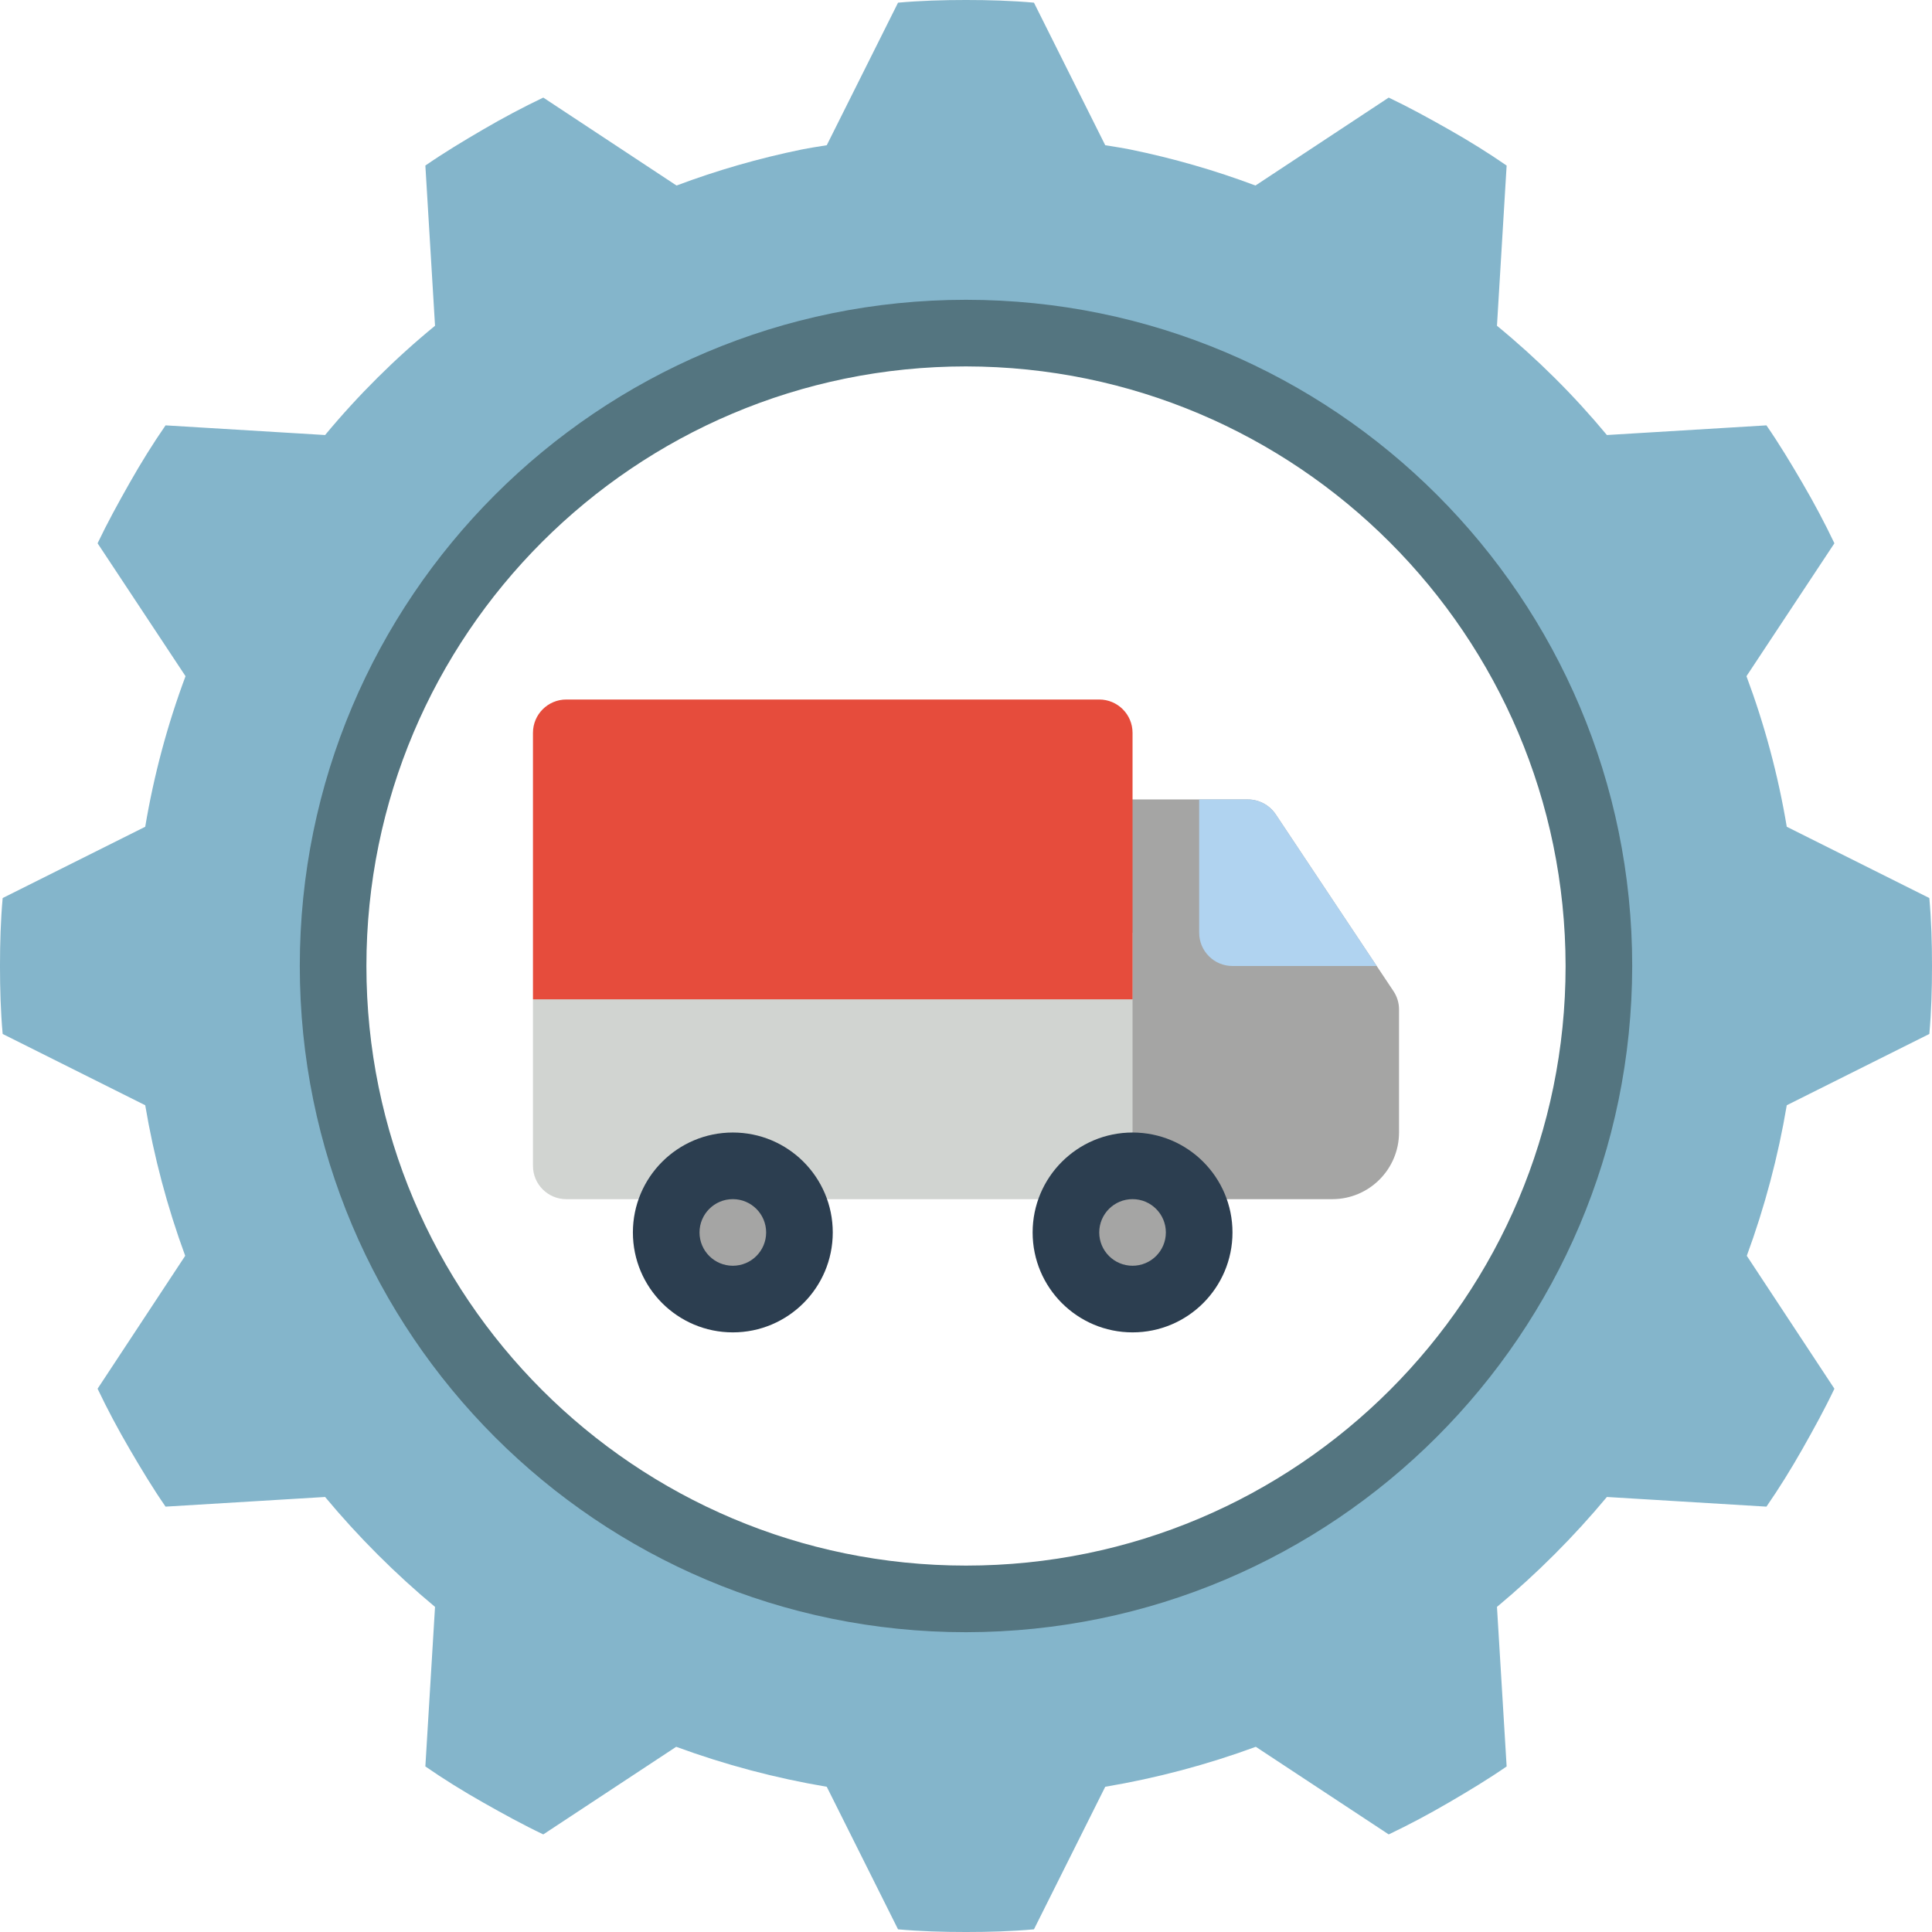 <svg height="512pt" viewBox="0 0 512 512" width="512pt" xmlns="http://www.w3.org/2000/svg"><path d="m370.758 267.477v32.66c-.027 9.738-7.914 17.629-17.656 17.656h-61.793v-105.93h39.371c2.98.004 5.762 1.496 7.418 3.973l26.746 40.164 4.414 6.621c.969 1.434 1.492 3.125 1.5 4.855zm0 0" fill="#a5a5a4"/><path d="m300.137 247.172v70.621h-150.066c-4.875 0-8.828-3.953-8.828-8.828v-44.137zm0 0" fill="#d1d4d1"/><path d="m300.137 194.207v70.621h-158.895v-70.621c0-4.875 3.953-8.828 8.828-8.828h141.238c4.879 0 8.828 3.953 8.828 8.828zm0 0" fill="#e64c3c"/><path d="m220.691 326.613c0 14.625-11.859 26.48-26.484 26.48s-26.484-11.855-26.484-26.48c0-14.629 11.859-26.484 26.484-26.484s26.484 11.855 26.484 26.484zm0 0" fill="#2c3e50"/><path d="m326.621 326.613c0 14.625-11.855 26.48-26.484 26.48-14.625 0-26.48-11.855-26.48-26.48 0-14.629 11.855-26.484 26.48-26.484 14.629 0 26.484 11.855 26.484 26.484zm0 0" fill="#2c3e50"/><path d="m203.035 326.613c0 4.875-3.953 8.824-8.828 8.824s-8.828-3.949-8.828-8.824 3.953-8.828 8.828-8.828 8.828 3.953 8.828 8.828zm0 0" fill="#a5a5a4"/><path d="m308.965 326.613c0 4.875-3.953 8.824-8.828 8.824s-8.828-3.949-8.828-8.824 3.953-8.828 8.828-8.828 8.828 3.953 8.828 8.828zm0 0" fill="#a5a5a4"/><path d="m364.844 256h-38.223c-4.875 0-8.828-3.953-8.828-8.828v-35.309h12.887c2.98.004 5.762 1.496 7.418 3.973zm0 0" fill="#b0d3f0"/><path d="m511.293 274.008c.531-5.914.707-11.918.707-18.008s-.176-12.094-.707-18.008l-37.781-18.891c-2.277-13.613-5.855-26.973-10.68-39.902l23.305-35.223c-2.562-5.383-5.387-10.68-8.477-15.977s-6.18-10.418-9.535-15.273l-42.281 2.562c-8.766-10.559-18.52-20.254-29.133-28.957l2.562-42.457c-4.855-3.355-9.977-6.535-15.273-9.535s-10.594-5.914-15.977-8.477l-35.312 23.305c-10.766-4.039-21.836-7.227-33.102-9.531-2.207-.441-4.504-.797-6.711-1.148l-18.891-37.781c-5.914-.531-11.918-.707-18.008-.707s-12.094.176-18.008.707l-18.891 37.781c-2.207.352-4.504.707-6.711 1.148-11.266 2.305-22.336 5.492-33.102 9.531l-35.312-23.305c-5.383 2.562-10.68 5.387-15.977 8.477s-10.418 6.18-15.273 9.535l2.562 42.457c-10.613 8.703-20.367 18.398-29.133 28.957l-42.281-2.562c-3.355 4.855-6.535 9.977-9.535 15.273s-5.914 10.594-8.477 15.977l23.305 35.223c-4.824 12.93-8.402 26.289-10.68 39.902l-37.781 18.891c-.531 5.914-.707 11.918-.707 18.008s.176 12.094.707 18.008l37.781 18.891c2.289 13.602 5.836 26.957 10.594 39.902l-23.219 35.223c2.562 5.383 5.387 10.68 8.477 15.977s6.18 10.418 9.535 15.273l42.281-2.562c8.809 10.574 18.559 20.324 29.133 29.133l-2.562 42.281c4.855 3.355 9.977 6.535 15.273 9.535s10.594 5.914 15.977 8.477l35.223-23.219c12.945 4.758 26.301 8.305 39.902 10.594l18.891 37.781c5.914.531 11.918.707 18.008.707s12.094-.176 18.008-.707l18.891-37.781c13.602-2.289 26.957-5.836 39.902-10.594l35.223 23.219c5.383-2.562 10.68-5.387 15.977-8.477s10.418-6.18 15.273-9.535l-2.562-42.281c10.574-8.809 20.324-18.559 29.133-29.133l42.281 2.562c3.355-4.855 6.535-9.977 9.535-15.273s5.914-10.594 8.477-15.977l-23.219-35.223c4.758-12.945 8.305-26.301 10.594-39.902zm-255.293 149.715c-92.633 0-167.723-75.09-167.723-167.723s75.09-167.723 167.723-167.723 167.723 75.09 167.723 167.723c0 44.484-17.668 87.145-49.125 118.598-31.453 31.457-74.113 49.125-118.598 49.125zm0 0" fill="#84b5cb"/><path d="m256 432.551c-97.508 0-176.551-79.043-176.551-176.551s79.043-176.551 176.551-176.551 176.551 79.043 176.551 176.551c-.109 97.461-79.09 176.441-176.551 176.551zm0-335.449c-87.758 0-158.898 71.141-158.898 158.898s71.141 158.898 158.898 158.898 158.898-71.141 158.898-158.898c-.105-87.715-71.184-158.793-158.898-158.898zm0 0" fill="#547580"/></svg>
